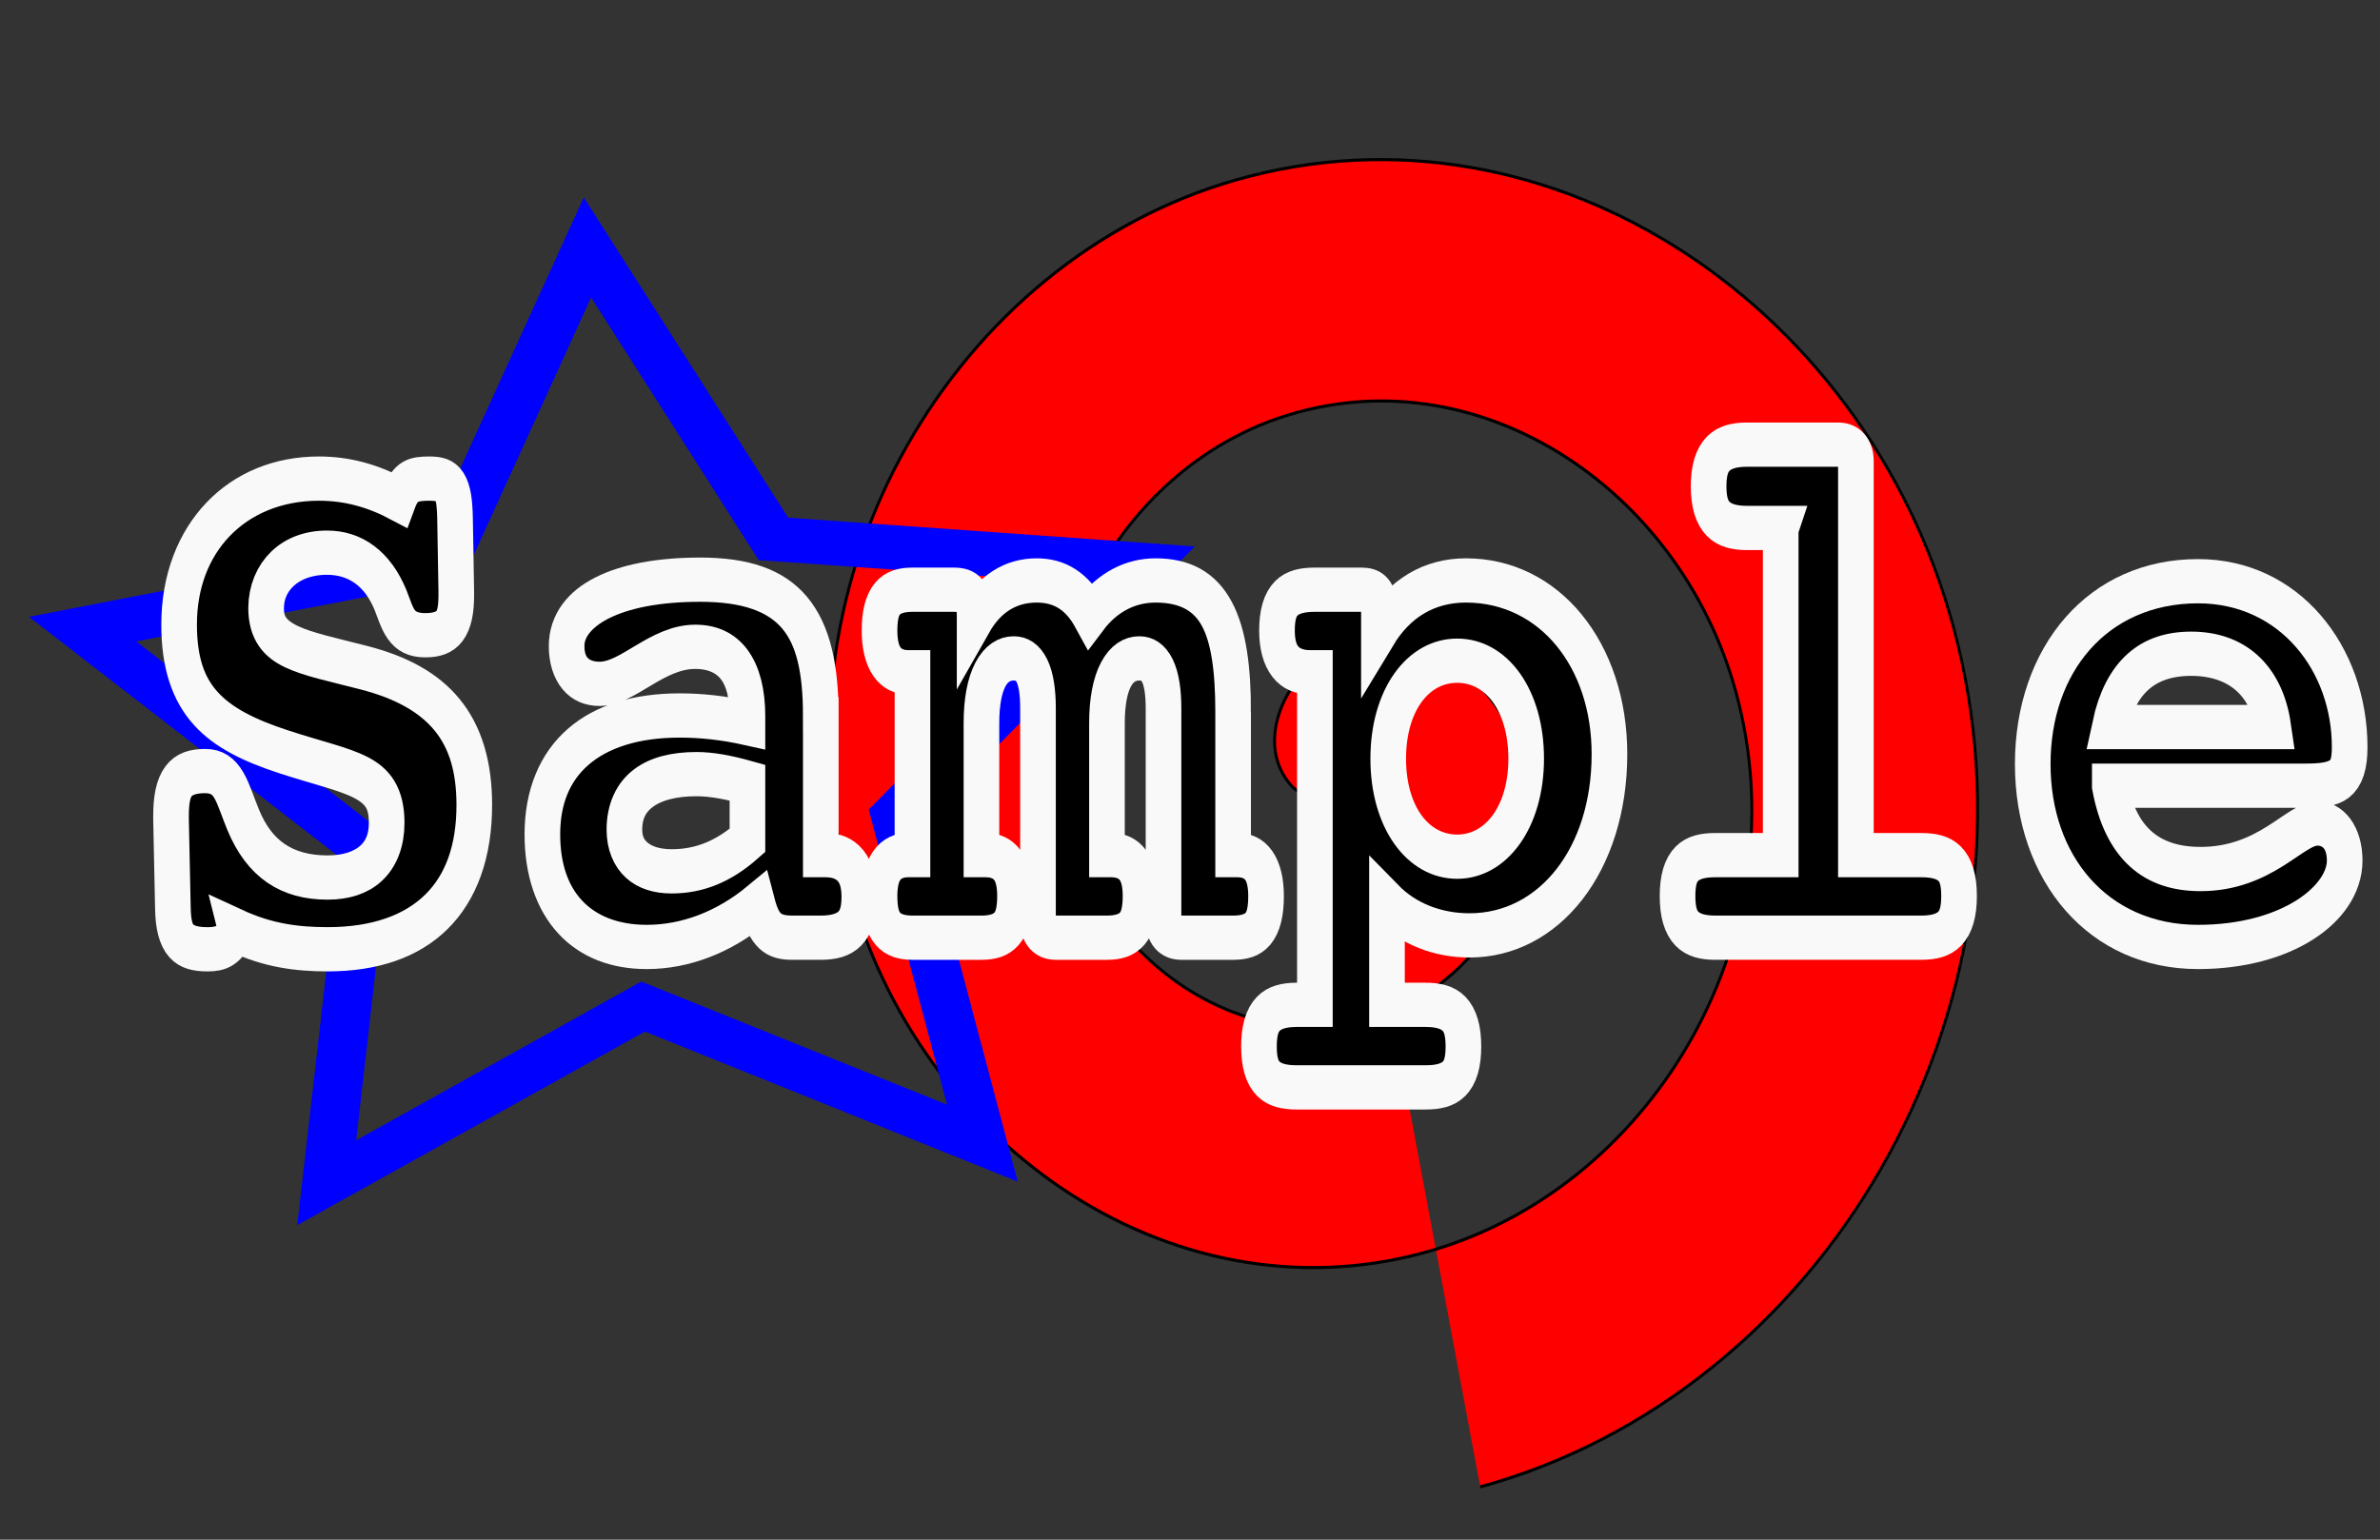 <?xml version="1.0" encoding="UTF-8" standalone="no"?>
<!-- Created with Inkscape (http://www.inkscape.org/) -->

<svg
   xmlns:dc="http://purl.org/dc/elements/1.1/"
   xmlns:cc="http://creativecommons.org/ns#"
   xmlns:rdf="http://www.w3.org/1999/02/22-rdf-syntax-ns#"
   xmlns:svg="http://www.w3.org/2000/svg"
   xmlns="http://www.w3.org/2000/svg"
   xmlns:sodipodi="http://sodipodi.sourceforge.net/DTD/sodipodi-0.dtd"
   xmlns:inkscape="http://www.inkscape.org/namespaces/inkscape"
   width="85mm"
   height="55mm"
   viewBox="0 0 301.181 194.882"
   id="svg2"
   version="1.1"
   inkscape:version="0.91 r13725"
   sodipodi:docname="drawing.svg">
  <rect x="0" y="0" width="301.181" height="194.882" fill="#333333" stroke="none"/>
  <defs
     id="defs4">
    <inkscape:perspective
       sodipodi:type="inkscape:persp3d"
       inkscape:vp_x="58.14886 : 879.56202 : 1"
       inkscape:vp_y="0 : 20.362736 : 0"
       inkscape:vp_z="802.24336 : 879.56203 : 1"
       inkscape:persp3d-origin="430.19611 : 875.99053 : 1"
       id="perspective3340" />
  </defs>
  <sodipodi:namedview
     id="base"
     pagecolor="#ffffff"
     bordercolor="#666666"
     borderopacity="1.0"
     inkscape:pageopacity="0.0"
     inkscape:pageshadow="2"
     inkscape:zoom="0.97821166"
     inkscape:cx="-37.679238"
     inkscape:cy="89.30003"
     inkscape:document-units="px"
     inkscape:current-layer="layer1"
     showgrid="false"
     inkscape:snap-text-baseline="true"
     units="mm"
     inkscape:window-width="1366"
     inkscape:window-height="692"
     inkscape:window-x="0"
     inkscape:window-y="24"
     inkscape:window-maximized="1" />
  <g
     inkscape:label="Layer 1"
     inkscape:groupmode="layer"
     id="layer1"
     transform="translate(0,-857.48)">
    <path
       transform="matrix(0.369,0,0,0.395,15.663,592.265)"
       style="fill:#ff0000;fill-rule:evenodd;stroke:#000000;stroke-width:1px;stroke-linecap:butt;stroke-linejoin:miter;stroke-opacity:1"
       d="m 419.502,919.451 c 2.291,11.454 -14.309,8.739 -19.037,3.807 -12.812,-13.364 -2.388,-34.236 11.422,-41.881 24.703,-13.675 54.355,2.562 64.725,26.652 15.218,35.352 -7.485,74.81 -41.881,87.569 -45.844,17.006 -95.392,-12.386 -110.414,-57.111 -18.903,-56.281 17.274,-116.037 72.34,-133.258 66.692,-20.857 136.717,22.154 156.102,87.57 22.844,77.09 -27.028,157.42 -102.799,178.946 -87.48,24.853 -178.137,-31.899 -201.79,-118.028 -26.876,-97.865 36.768,-198.866 133.258,-224.634 108.247,-28.909 219.601,41.635 247.479,148.487 30.949,118.627 -46.5,240.343 -163.717,270.323"
       id="path3358" />
    <path
       style="color:#000000;font-style:normal;font-variant:normal;font-weight:normal;font-stretch:normal;font-size:medium;line-height:normal;font-family:sans-serif;text-indent:0;text-align:start;text-decoration:none;text-decoration-line:none;text-decoration-style:solid;text-decoration-color:#000000;letter-spacing:normal;word-spacing:normal;text-transform:none;direction:ltr;block-progression:tb;writing-mode:lr-tb;baseline-shift:baseline;text-anchor:start;white-space:normal;clip-rule:nonzero;display:inline;overflow:visible;visibility:visible;opacity:1;isolation:auto;mix-blend-mode:normal;color-interpolation:sRGB;color-interpolation-filters:linearRGB;solid-color:#000000;solid-opacity:1;fill:#0000ff;fill-opacity:1;fill-rule:evenodd;stroke:none;stroke-width:2.838;stroke-linecap:butt;stroke-linejoin:miter;stroke-miterlimit:4;stroke-dasharray:none;stroke-dashoffset:0;stroke-opacity:1;color-rendering:auto;image-rendering:auto;shape-rendering:auto;text-rendering:auto;enable-background:accumulate"
       d="m 73.873,882.463 -19.723,43.292 -50.478,9.799 39.277,30.401 -5.332,46.597 43.996,-24.502 47.181,18.998 -1.465,-5.531 -10.618,-40.014 34.489,-34.854 -51.462,-3.645 -25.865,-40.54 z m 0.928,12.663 21.21,33.25 42.203,2.984 -28.284,28.588 9.911,37.351 -38.693,-15.581 -36.078,20.096 4.37,-38.217 -32.207,-24.931 41.393,-8.036 16.176,-35.503 z"
       id="path3356"
       inkscape:connector-curvature="0" />
    <g
       transform="scale(0.897,1.114)"
       style="font-style:normal;font-variant:normal;font-weight:bold;font-stretch:normal;font-size:87.671px;line-height:125%;font-family:'Courier 10 Pitch';-inkscape-font-specification:'Courier 10 Pitch, Bold';text-align:start;letter-spacing:0px;word-spacing:0px;writing-mode:lr-tb;text-anchor:start;fill:#000000;fill-opacity:1;stroke:#f9f9f9;stroke-width:5.027;stroke-linecap:butt;stroke-linejoin:miter;stroke-miterlimit:4;stroke-dasharray:none;stroke-opacity:1"
       id="text3336">
      <path
         d="m 33.334,875.484 c 4.471,1.666 8.504,2.104 12.888,2.104 13.326,0 20.69,-5.874 20.69,-16.394 0,-8.679 -4.997,-13.414 -15.605,-15.605 -8.855,-1.841 -13.764,-2.279 -13.764,-6.751 0,-3.507 3.244,-6.312 8.592,-6.312 4.121,0 7.189,1.929 8.942,5.348 1.052,2.104 1.403,4.033 4.91,4.033 3.331,0 4.384,-1.315 4.384,-4.559 0,-0.175 0,-0.263 0,-0.438 l -0.175,-8.241 c -0.088,-3.682 -0.789,-4.559 -3.594,-4.559 -2.367,0 -3.419,0.263 -4.384,2.367 -3.682,-1.578 -7.277,-2.367 -11.222,-2.367 -11.66,0 -19.726,6.838 -19.726,16.57 0,8.679 5.085,11.923 14.729,14.466 9.644,2.542 14.553,2.542 14.553,8.066 0,4.033 -3.156,6.225 -8.329,6.225 -5.786,0 -9.644,-2.104 -11.923,-6.575 -1.578,-3.068 -2.016,-5.523 -5.348,-5.523 -3.594,0 -4.822,1.403 -4.822,5.085 0,0.175 0,0.263 0,0.438 l 0.263,10.082 c 0.088,3.594 1.403,4.647 4.91,4.647 1.929,0 3.068,-0.438 4.033,-2.104 z"
         style="font-style:normal;font-variant:normal;font-weight:bold;font-stretch:normal;font-size:87.671px;line-height:125%;font-family:'Courier 10 Pitch';-inkscape-font-specification:'Courier 10 Pitch, Bold';text-align:start;writing-mode:lr-tb;text-anchor:start;stroke-width:5.027"
         id="path3339" />
      <path
         d="m 115.794,851.024 c 0,-10.52 -4.121,-15.43 -17.008,-15.43 -11.923,0 -18.849,3.068 -18.849,7.54 0,2.542 1.578,4.296 4.647,4.296 4.033,0 8.066,-4.208 13.501,-4.208 4.822,0 7.364,2.718 7.364,7.89 0,0.263 0,0.526 0,0.789 -3.419,-0.614 -6.575,-0.877 -9.556,-0.877 -12.362,0 -19.375,4.997 -19.375,13.501 0,7.978 5.523,12.8 14.729,12.8 5.436,0 10.871,-1.666 15.605,-4.822 0.964,2.981 2.192,3.77 4.91,3.77 l 4.033,0 c 3.682,0 5.436,-1.227 5.436,-4.647 0,-3.068 -1.666,-4.734 -4.734,-4.734 -0.263,0 -0.438,0 -0.701,0 l 0,-15.868 z m -10.345,14.203 c -3.331,2.367 -6.751,3.507 -10.696,3.507 -4.296,0 -6.663,-1.841 -6.663,-4.734 0,-4.121 3.682,-6.312 10.17,-6.312 2.104,0 4.471,0.351 7.189,0.964 l 0,6.575 z"
         style="font-style:normal;font-variant:normal;font-weight:bold;font-stretch:normal;font-size:87.671px;line-height:125%;font-family:'Courier 10 Pitch';-inkscape-font-specification:'Courier 10 Pitch, Bold';text-align:start;writing-mode:lr-tb;text-anchor:start;stroke-width:5.027"
         id="path3341" />
      <path
         d="m 173.969,850.674 c 0,-9.819 -2.455,-14.992 -10.959,-14.992 -3.507,0 -6.751,1.315 -9.205,3.945 -1.841,-2.718 -4.296,-3.945 -7.54,-3.945 -3.682,0 -6.663,1.49 -8.767,4.471 0,-0.175 0,-0.263 0,-0.438 0,-2.192 -0.701,-2.981 -2.981,-2.981 l -5.786,0 c -3.156,0 -4.647,1.14 -4.647,4.647 0,3.068 1.403,4.734 4.033,4.734 0.175,0 0.438,0 0.614,0 l 0,20.778 c -0.263,0 -0.438,0 -0.614,0 -2.63,0 -4.033,1.578 -4.033,4.647 0,3.507 1.49,4.734 4.647,4.734 l 9.731,0 c 3.156,0 4.734,-1.14 4.734,-4.734 0,-3.068 -1.403,-4.647 -4.121,-4.647 -0.175,0 -0.351,0 -0.614,0 l 0,-14.992 c 0,-4.91 1.841,-7.364 4.559,-7.364 2.279,0 3.419,1.841 3.419,5.699 l 0,24.197 c 0,1.14 0.964,1.841 2.542,1.841 l 7.189,0 c 3.156,0 4.734,-1.14 4.734,-4.734 0,-3.068 -1.403,-4.647 -4.121,-4.647 -0.175,0 -0.351,0 -0.614,0 l 0,-14.992 c 0,-4.91 1.841,-7.364 4.559,-7.364 2.279,0 3.419,1.841 3.419,5.699 l 0,24.197 c 0,1.14 0.964,1.841 2.542,1.841 l 7.277,0 c 3.156,0 4.647,-1.14 4.647,-4.734 0,-3.068 -1.403,-4.647 -4.033,-4.647 -0.175,0 -0.351,0 -0.614,0 l 0,-16.219 z"
         style="font-style:normal;font-variant:normal;font-weight:bold;font-stretch:normal;font-size:87.671px;line-height:125%;font-family:'Courier 10 Pitch';-inkscape-font-specification:'Courier 10 Pitch, Bold';text-align:start;writing-mode:lr-tb;text-anchor:start;stroke-width:5.027"
         id="path3343" />
      <path
         d="m 201.108,883.901 -5.436,0 0,-11.66 c 2.981,2.455 7.101,3.77 11.66,3.77 11.222,0 19.726,-8.592 19.726,-20.603 0,-11.222 -8.416,-19.726 -20.252,-19.726 -5.173,0 -9.381,2.016 -12.274,5.874 l 0,-3.068 c 0,-1.14 -0.789,-1.753 -2.455,-1.753 l -6.575,0 c -3.595,0 -5.348,1.052 -5.348,4.647 0,3.068 1.578,4.734 4.647,4.734 0.263,0 0.438,0 0.701,0 l 0,37.786 -2.542,0 c -3.594,0 -5.348,1.14 -5.348,4.734 0,3.595 1.753,4.647 5.348,4.647 l 18.148,0 c 3.594,0 5.348,-1.052 5.348,-4.647 0,-3.594 -1.753,-4.734 -5.348,-4.734 z m -5.26,-27.967 c 0,-6.575 4.121,-11.134 9.731,-11.134 5.611,0 9.731,4.559 9.731,11.134 0,6.575 -4.208,11.134 -9.731,11.134 -5.611,0 -9.731,-4.559 -9.731,-11.134 z"
         style="font-style:normal;font-variant:normal;font-weight:bold;font-stretch:normal;font-size:87.671px;line-height:125%;font-family:'Courier 10 Pitch';-inkscape-font-specification:'Courier 10 Pitch, Bold';text-align:start;writing-mode:lr-tb;text-anchor:start;stroke-width:5.027"
         id="path3345" />
      <path
         d="m 251.218,829.72 0,37.172 -9.205,0 c -3.594,0 -5.348,1.052 -5.348,4.647 0,3.594 1.753,4.734 5.348,4.734 l 29.019,0 c 3.594,0 5.348,-1.14 5.348,-4.734 0,-3.594 -1.753,-4.647 -5.348,-4.647 l -9.205,0 0,-44.8 c 0,-1.14 -0.964,-1.841 -2.542,-1.841 l -12.8,0 c -3.594,0 -5.436,1.14 -5.436,4.734 0,3.594 1.841,4.734 5.436,4.734 l 4.734,0 z"
         style="font-style:normal;font-variant:normal;font-weight:bold;font-stretch:normal;font-size:87.671px;line-height:125%;font-family:'Courier 10 Pitch';-inkscape-font-specification:'Courier 10 Pitch, Bold';text-align:start;writing-mode:lr-tb;text-anchor:start;stroke-width:5.027"
         id="path3347" />
      <path
         d="m 297.645,859.002 27.616,0 c 4.471,0 6.225,-0.614 6.225,-4.384 0,-9.994 -8.416,-18.849 -21.392,-18.849 -14.203,0 -23.32,8.942 -23.32,20.778 0,11.836 9.205,20.778 23.32,20.778 12.537,0 20.69,-4.91 20.69,-9.819 0,-2.542 -1.578,-4.208 -3.857,-4.208 -3.156,0 -7.277,5.173 -16.482,5.173 -7.101,0 -11.309,-3.068 -12.8,-9.468 z m 0,-6.663 c 1.49,-5.611 5.26,-8.329 11.485,-8.329 6.4,0 10.608,2.981 11.573,8.329 l -23.057,0 z"
         style="font-style:normal;font-variant:normal;font-weight:bold;font-stretch:normal;font-size:87.671px;line-height:125%;font-family:'Courier 10 Pitch';-inkscape-font-specification:'Courier 10 Pitch, Bold';text-align:start;writing-mode:lr-tb;text-anchor:start;stroke-width:5.027"
         id="path3349" />
    </g>
  </g>
</svg>
